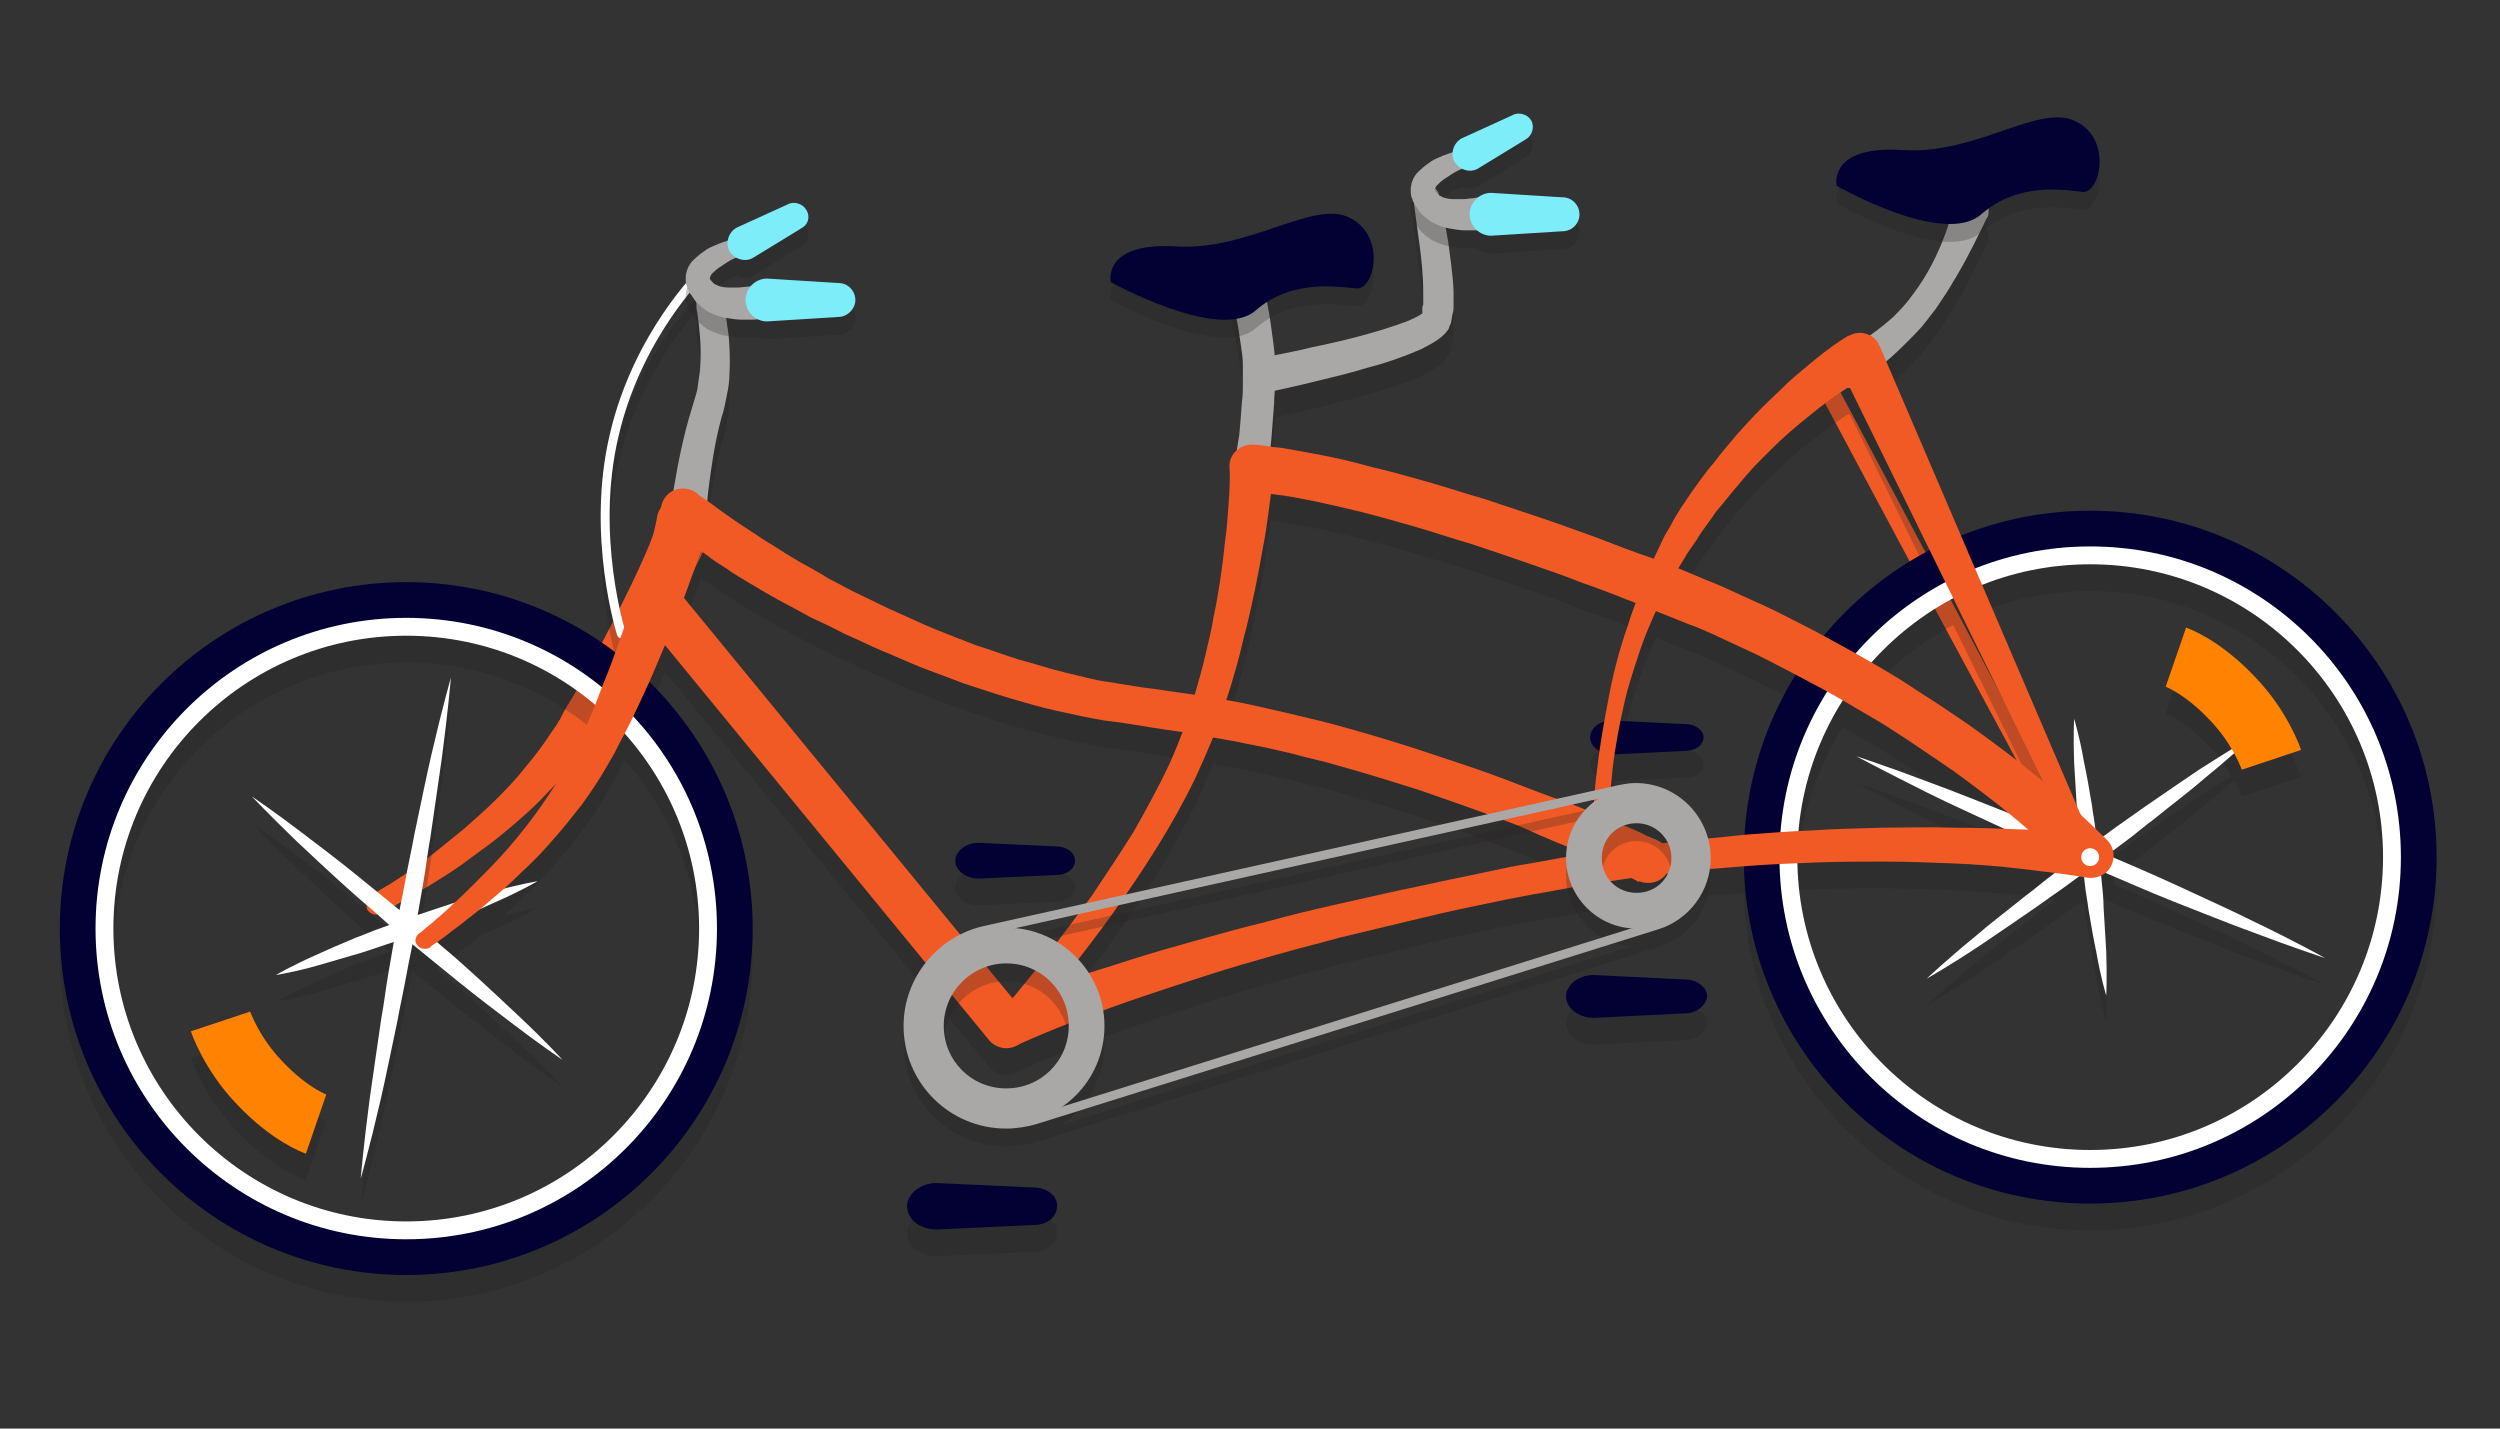 <?xml version="1.0" encoding="utf-8"?>
<!-- Generator: Adobe Illustrator 18.1.0, SVG Export Plug-In . SVG Version: 6.00 Build 0)  -->
<!DOCTYPE svg PUBLIC "-//W3C//DTD SVG 1.1//EN" "http://www.w3.org/Graphics/SVG/1.1/DTD/svg11.dtd">
<svg version="1.1" id="Layer_2" xmlns="http://www.w3.org/2000/svg" xmlns:xlink="http://www.w3.org/1999/xlink" x="0px" y="0px"
	 width="280px" height="160px" viewBox="0 0 280 160" enable-background="new 0 0 280 160" xml:space="preserve">
<rect x="0" y="0" width="280" height="160" fill="#333333" stroke="none"/>
<g>
	<path fill="#F15A24" d="M205.1,42c0,0,7.3,13.7,14.5,27.3c7.2,13.7,14.5,27.4,14.5,27.4c0.2,0.4,0.1,1-0.4,1.2
		c-0.4,0.2-1,0.1-1.2-0.4c0,0-7.3-13.6-14.7-27.3c-7.3-13.6-14.6-27.3-14.6-27.3c-0.3-0.5-0.1-1.2,0.4-1.5
		C204.1,41.3,204.8,41.5,205.1,42L205.1,42z"/>
</g>
<g>
	<path fill="#F15A24" d="M41.7,100.2c0,0,0.2-0.1,0.5-0.3c0.3-0.2,0.8-0.5,1.5-0.9c0.6-0.4,1.4-0.9,2.3-1.5c0.9-0.6,1.8-1.3,2.8-2.1
		c1-0.8,2.1-1.7,3.2-2.6c1.1-1,2.3-2,3.4-3.1c1.1-1.1,2.3-2.3,3.3-3.6c1.1-1.3,2.1-2.6,3-4l0.7-1c0.1-0.2,0.2-0.4,0.3-0.5l0.3-0.6
		c0.4-0.8,0.9-1.5,1.3-2.2c0.8-1.5,1.6-2.9,2.4-4.4c1.5-2.9,2.9-5.6,4-7.9c1.1-2.3,2-4.3,2.5-5.7c0.3-0.7,0.5-1.2,0.7-1.6
		c0.1-0.4,0.2-0.5,0.2-0.5l0,0c0.6-1.5,2.4-2.3,3.9-1.7c1.5,0.6,2.3,2.4,1.7,3.9c0,0.1-0.1,0.1-0.1,0.2c0,0-0.1,0.2-0.3,0.6
		c-0.2,0.4-0.5,0.9-0.8,1.6c-0.7,1.4-1.7,3.4-3,5.7c-1.3,2.3-2.9,5-4.6,7.9c-0.9,1.4-1.8,2.9-2.8,4.3c-0.5,0.7-1,1.4-1.5,2.2
		l-0.4,0.5c-0.1,0.2-0.3,0.4-0.4,0.6l-0.8,1.1c-1.1,1.5-2.3,2.8-3.6,4.1c-1.2,1.3-2.5,2.5-3.8,3.6c-1.3,1.1-2.5,2.1-3.8,3
		c-1.2,0.9-2.4,1.8-3.5,2.5c-1.1,0.7-2.2,1.4-3.1,1.9c-0.9,0.6-1.8,1-2.4,1.4c-0.7,0.4-1.2,0.7-1.6,0.9c-0.4,0.2-0.6,0.3-0.6,0.3
		c-0.5,0.3-1.2,0.1-1.5-0.5C41,101.1,41.2,100.5,41.7,100.2L41.7,100.2z"/>
</g>
<g>
	<g opacity="0.25">
		<path fill="#231F20" d="M188.8,87.1l-8.2,0.4c-1.4,0-2.5-0.9-2.5-1.9v0c0-1.1,1.1-1.9,2.5-1.9l8.2,0.4c1.1,0,2,0.7,2,1.5v0
			C190.8,86.4,189.9,87.1,188.8,87.1z"/>
		<path fill="#231F20" d="M118.3,101l-8.7,0.4c-1.4,0-2.6-0.9-2.6-2v0c0-1.1,1.2-2,2.6-2l8.7,0.4c1.2,0,2.1,0.7,2.1,1.6v0
			C120.4,100.3,119.5,101,118.3,101z"/>
		<path fill="none" stroke="#231F20" stroke-linecap="round" stroke-miterlimit="10" d="M78.6,33.5c0,0-7.2,7-9.8,18.2
			C66.1,63,69.6,74,69.6,74"/>
		<path fill="#231F20" d="M138.2,55.2c0,0,0.1-0.3,0.2-0.9c0.1-0.6,0.2-1.5,0.4-2.6c0.1-1.1,0.2-2.3,0.3-3.7
			c0.1-0.7,0.1-1.4,0.1-2.1c0-0.3,0-0.7,0-1c0-0.4,0-0.8,0-1.1c0-0.6-0.1-1.3-0.2-2c-0.1-0.7-0.2-1.4-0.3-2
			c-0.2-1.3-0.5-2.6-0.7-3.6c-0.2-1.1-0.5-1.9-0.7-2.5c-0.2-0.6-0.3-0.9-0.3-0.9l0-0.1c-0.3-1.1,0.3-2.2,1.3-2.5s2.2,0.3,2.5,1.3
			c0,0,0,0.1,0,0.1c0,0,0.1,0.4,0.2,1c0.1,0.6,0.3,1.6,0.6,2.7c0.2,1.1,0.5,2.4,0.7,3.8c0.1,0.7,0.2,1.4,0.3,2.2
			c0.1,0.8,0.2,1.5,0.2,2.4c0,0.4,0,0.8,0,1.1c0,0.4,0,0.8,0,1.2c0,0.7-0.1,1.5-0.1,2.2c-0.1,1.4-0.2,2.7-0.3,3.9
			c-0.1,1.1-0.2,2.1-0.3,2.7c-0.1,0.7-0.1,1.1-0.1,1.1c-0.2,1.1-1.2,1.9-2.3,1.7s-1.9-1.2-1.7-2.3C138.2,55.3,138.2,55.3,138.2,55.2
			L138.2,55.2z"/>
		<path fill="#231F20" d="M75,61.5c0,0,0.1-0.4,0.1-1.1c0.1-0.7,0.2-1.7,0.4-2.9c0.4-2.4,1-5.6,2-8.8c0.2-0.7,0.5-1.6,0.6-2.1
			c0.1-0.7,0.2-1.4,0.3-2.1c0.1-1.4,0.1-2.7,0-3.8c-0.1-1.1-0.2-2.1-0.3-2.7c-0.1-0.3-0.1-0.6-0.1-0.7c0-0.2,0-0.2,0-0.2l0-0.1
			c-0.2-0.8,0.3-1.6,1.1-1.7c0.8-0.2,1.5,0.3,1.7,1.1c0,0,0,0.1,0.1,0.3c0,0.2,0.1,0.5,0.2,0.8c0.2,0.7,0.3,1.7,0.5,3
			c0.1,1.2,0.2,2.7,0.1,4.3c0,0.8-0.1,1.6-0.3,2.5c-0.2,1-0.3,1.6-0.6,2.5c-0.8,2.9-1.2,6-1.5,8.4c-0.1,1.2-0.2,2.1-0.3,2.8
			C79,61.5,79,61.8,79,61.8l0,0c-0.1,1.1-1.1,1.9-2.2,1.8C75.7,63.6,74.9,62.7,75,61.5C75,61.5,75,61.5,75,61.5z"/>
		<path fill="#231F20" d="M222.6,27.3c0,0-0.2,0.3-0.5,1c-0.3,0.6-0.7,1.4-1.2,2.4c-0.5,1-1.1,2.1-1.8,3.3c-0.4,0.6-0.7,1.2-1.1,1.8
			c-0.4,0.6-0.8,1.2-1.2,1.8l-0.7,0.9c-0.2,0.3-0.5,0.6-0.7,0.9c-0.5,0.6-1,1.1-1.5,1.6c-1,1-1.9,1.9-2.8,2.6
			c-0.8,0.7-1.6,1.3-2.1,1.7c-0.3,0.2-0.5,0.4-0.6,0.5c-0.2,0.1-0.3,0.2-0.3,0.2l-0.2,0.1c-0.9,0.6-2.2,0.4-2.8-0.5
			c-0.6-0.9-0.4-2.2,0.5-2.8c0.2-0.1,0.4-0.2,0.5-0.3c0,0,0,0,0.2-0.1c0.1-0.1,0.3-0.1,0.6-0.3c0.5-0.3,1.2-0.7,2.1-1.2
			c0.8-0.6,1.8-1.3,2.7-2.1c0.5-0.4,0.9-0.9,1.4-1.4c0.2-0.2,0.4-0.5,0.6-0.7l0.6-0.8c1.6-2.1,2.8-4.6,3.5-6.5
			c0.4-1,0.6-1.8,0.7-2.3c0.1-0.3,0.1-0.5,0.2-0.7c0-0.1,0-0.2,0-0.2c0.2-1.1,1.3-1.8,2.4-1.6c1.1,0.2,1.8,1.3,1.6,2.4
			C222.7,27,222.7,27.2,222.6,27.3L222.6,27.3z"/>
		<path fill="#231F20" d="M28.2,92.2c0,0,2.4,1.6,5.8,4.2c1.7,1.3,3.7,2.8,5.8,4.5c1,0.8,2.1,1.7,3.2,2.6c1.1,0.9,2.2,1.8,3.3,2.7
			c1.1,0.9,2.2,1.9,3.2,2.8c1.1,0.9,2.1,1.8,3.1,2.7c2,1.8,3.8,3.5,5.4,5c3.1,2.9,5,5,5,5s-2.4-1.6-5.8-4.2
			c-1.7-1.3-3.7-2.8-5.8-4.5c-1-0.8-2.1-1.7-3.2-2.6c-1.1-0.9-2.2-1.8-3.3-2.7c-1.1-0.9-2.2-1.9-3.2-2.8c-1.1-0.9-2.1-1.8-3.1-2.7
			c-2-1.8-3.8-3.5-5.4-5C30.2,94.3,28.2,92.2,28.2,92.2z"/>
		<path fill="#231F20" d="M40.4,135c0,0,0.3-3.6,1-8.9c0.4-2.7,0.8-5.7,1.3-9c0.3-1.6,0.5-3.4,0.8-5.1c0.3-1.7,0.6-3.5,0.9-5.2
			c0.3-1.8,0.7-3.5,1-5.2c0.3-1.7,0.7-3.4,1-5.1c0.7-3.3,1.3-6.3,1.9-8.9c1.2-5.2,2.2-8.7,2.2-8.7s-0.3,3.6-1,8.9
			c-0.4,2.7-0.8,5.7-1.3,9c-0.3,1.6-0.5,3.4-0.8,5.1c-0.3,1.7-0.6,3.5-0.9,5.2c-0.3,1.8-0.7,3.5-1,5.2c-0.3,1.7-0.7,3.4-1,5.1
			c-0.7,3.3-1.3,6.3-1.9,8.9C41.4,131.5,40.4,135,40.4,135z"/>
		<path fill="#231F20" d="M60.2,101.7c0,0-1.7,1-4.4,2.2c-1.3,0.6-2.9,1.3-4.6,2c-0.9,0.3-1.7,0.7-2.6,1c-0.9,0.3-1.8,0.7-2.7,1
			c-0.9,0.3-1.8,0.6-2.7,0.9c-0.9,0.3-1.8,0.6-2.7,0.9c-1.7,0.5-3.4,1-4.8,1.4c-2.8,0.8-4.8,1.1-4.8,1.1s1.7-1,4.4-2.2
			c1.3-0.6,2.9-1.3,4.6-2c0.9-0.3,1.7-0.7,2.6-1c0.9-0.3,1.8-0.7,2.7-1c0.9-0.3,1.8-0.6,2.7-0.9c0.9-0.3,1.8-0.6,2.7-0.9
			c1.7-0.5,3.4-1,4.8-1.4C58.3,102,60.2,101.7,60.2,101.7z"/>
		<path fill="#231F20" d="M252.4,85.4c0,0-2.1,2-5.4,4.7c-1.6,1.4-3.6,2.9-5.7,4.6c-1.1,0.8-2.1,1.7-3.2,2.5
			c-1.1,0.8-2.3,1.7-3.4,2.6c-1.1,0.8-2.3,1.7-3.4,2.5c-1.1,0.8-2.3,1.6-3.4,2.4c-2.2,1.5-4.2,2.9-6,4.1c-3.6,2.4-6.1,3.8-6.1,3.8
			s2.1-2,5.4-4.7c1.6-1.4,3.6-2.9,5.7-4.6c1.1-0.8,2.1-1.7,3.2-2.5c1.1-0.8,2.3-1.7,3.4-2.6c1.1-0.8,2.3-1.7,3.4-2.5
			c1.1-0.8,2.3-1.6,3.4-2.4c2.2-1.5,4.2-2.9,6-4.1C249.9,86.9,252.4,85.4,252.4,85.4z"/>
		<path fill="#231F20" d="M207.9,87.7c0,0,3.4,1.1,8.4,3c2.5,0.9,5.4,2.1,8.5,3.3c1.5,0.6,3.2,1.3,4.8,2c1.6,0.7,3.3,1.4,4.9,2.1
			c1.6,0.7,3.3,1.4,4.9,2.1c1.6,0.7,3.2,1.4,4.7,2.1c3,1.4,5.9,2.7,8.3,3.9c4.8,2.3,8,4.1,8,4.1s-3.4-1.1-8.4-3
			c-2.5-0.9-5.4-2.1-8.5-3.3c-1.5-0.6-3.2-1.3-4.8-2c-1.6-0.7-3.3-1.4-4.9-2.1c-1.6-0.7-3.3-1.4-4.9-2.1c-1.6-0.7-3.2-1.4-4.7-2.1
			c-3-1.4-5.9-2.7-8.3-3.9C211.1,89.4,207.9,87.7,207.9,87.7z"/>
		<path fill="#231F20" d="M235.9,114.5c0,0-0.6-1.9-1.1-4.8c-0.3-1.4-0.6-3.1-0.9-4.9c-0.1-0.9-0.3-1.8-0.4-2.8
			c-0.1-1-0.2-1.9-0.4-2.9c-0.1-1-0.2-1.9-0.3-2.9c-0.1-1-0.2-1.9-0.2-2.8c-0.1-1.8-0.2-3.5-0.3-5c-0.1-2.9,0-4.9,0-4.9
			s0.6,1.9,1.1,4.8c0.3,1.4,0.6,3.1,0.9,4.9c0.1,0.9,0.3,1.8,0.4,2.8c0.1,1,0.2,1.9,0.4,2.9c0.1,1,0.2,1.9,0.3,2.9
			c0.1,1,0.2,1.9,0.2,2.8c0.1,1.8,0.2,3.5,0.3,5C236,112.5,235.9,114.5,235.9,114.5z"/>
		<circle fill="none" stroke="#231F20" stroke-width="4" stroke-miterlimit="10" cx="234.1" cy="99" r="34.8"/>
		<circle fill="none" stroke="#231F20" stroke-width="4" stroke-miterlimit="10" cx="45.5" cy="107" r="34.8"/>
		<circle fill="none" stroke="#231F20" stroke-width="4" stroke-miterlimit="10" cx="234.1" cy="99" r="36.8"/>
		<circle fill="none" stroke="#231F20" stroke-width="4" stroke-miterlimit="10" cx="45.5" cy="107" r="36.8"/>
		<path fill="#231F20" d="M47,107.5c0,0,0.2-0.1,0.5-0.4c0.3-0.3,0.8-0.6,1.3-1.1c0.6-0.5,1.3-1.1,2-1.8c0.8-0.7,1.6-1.5,2.5-2.4
			c0.9-0.9,1.9-1.9,2.9-3c1-1.1,2-2.3,3-3.6c1-1.3,1.9-2.6,2.8-4c0.9-1.4,1.7-2.9,2.5-4.4l0.5-1.1c0.1-0.2,0.2-0.4,0.3-0.6l0.3-0.6
			c0.3-0.8,0.7-1.6,1-2.4c0.6-1.6,1.2-3.1,1.8-4.6c1.1-3,2.1-5.9,2.9-8.4c0.8-2.5,1.4-4.5,1.8-6c0.2-0.7,0.3-1.3,0.4-1.7
			c0.1-0.4,0.1-0.6,0.1-0.6l0,0c0.4-1.6,2-2.6,3.6-2.2c1.6,0.4,2.6,2,2.2,3.6c0,0.1,0,0.1-0.1,0.2c0,0-0.1,0.2-0.2,0.6
			c-0.1,0.4-0.3,1-0.6,1.7c-0.5,1.5-1.3,3.6-2.2,6.1c-1,2.5-2.2,5.4-3.5,8.4c-0.7,1.5-1.4,3.1-2.2,4.7c-0.4,0.8-0.8,1.6-1.2,2.3
			l-0.3,0.6c-0.1,0.2-0.2,0.4-0.3,0.6l-0.7,1.2c-0.9,1.6-1.9,3.1-3,4.6c-1.1,1.4-2.2,2.8-3.3,4c-1.1,1.3-2.2,2.4-3.4,3.5
			c-1.1,1.1-2.2,2.1-3.2,2.9c-1,0.9-2,1.7-2.8,2.3c-0.8,0.7-1.6,1.2-2.2,1.7c-0.6,0.5-1.1,0.8-1.5,1.1c-0.4,0.2-0.5,0.4-0.5,0.4
			c-0.5,0.3-1.2,0.2-1.5-0.3C46.4,108.5,46.5,107.8,47,107.5L47,107.5z"/>
		<path fill="#231F20" d="M118.9,113c0.1,0,0.2-0.1,0.3-0.1c2.5-0.9,5-1.6,7.4-2.4c2.5-0.8,5-1.5,7.5-2.2c2.5-0.7,5-1.4,7.5-2
			c2.5-0.7,5-1.3,7.6-1.9l7.6-1.7c2.5-0.5,5.1-1.1,7.6-1.6l3.8-0.8c1.3-0.3,2.6-0.5,3.8-0.7l3.8-0.7l3.9-0.6c2.6-0.4,5.2-0.7,7.8-1
			c2.6-0.3,5.2-0.5,7.8-0.8c2.6-0.2,5.2-0.4,7.8-0.5c2.6-0.2,5.2-0.2,7.8-0.3c2.6,0,5.2-0.1,7.8,0c2.6,0,5.2,0.1,7.8,0.2
			c2.6,0.1,5.2,0.3,7.9,0.5l-2.2,4.2l0,0c-1.3-1.4-3-2.9-4.6-4.3c-1.6-1.4-3.3-2.8-5-4.1c-1.7-1.3-3.4-2.6-5.2-3.8
			c-1.8-1.2-3.5-2.4-5.4-3.6c-1.8-1.2-3.7-2.2-5.5-3.3c-1.9-1.1-3.8-2.1-5.7-3.1c-1.9-1-3.8-2-5.8-2.9c-2-0.9-3.9-1.9-5.9-2.6
			l-3-1.2c-0.5-0.2-1-0.4-1.5-0.6l-1.5-0.6c-2-0.8-4.1-1.6-6.1-2.3c-2-0.8-4.1-1.5-6.1-2.2c-2-0.7-4.1-1.4-6.2-2.1
			c-2.1-0.6-4.1-1.3-6.2-1.9c-2.1-0.6-4.2-1.2-6.2-1.7c-2.1-0.5-4.2-1-6.3-1.4c-1-0.2-2.1-0.4-3.1-0.5c-0.5-0.1-1-0.1-1.5-0.2
			c-0.5-0.1-1.1-0.1-1.4-0.1l2.6-2.4l0,0c-0.1,1.6-0.3,3-0.5,4.5c-0.2,1.5-0.4,2.9-0.7,4.4c-0.5,2.9-1.1,5.8-1.8,8.7
			c-0.4,1.4-0.7,2.9-1.1,4.3c-0.4,1.4-0.8,2.8-1.3,4.2l-0.7,2.1c-0.3,0.8-0.5,1.4-0.8,2.1c-0.6,1.4-1.2,2.8-1.8,4.1
			c-2.6,5.4-5.8,10.3-9.2,15.1c-1.7,2.4-3.5,4.7-5.3,7C119.3,112.5,119.1,112.8,118.9,113z M110.9,116.2c1.8-0.3,2.6-1.5,3.5-2.6
			c0.9-1.1,1.8-2.2,2.7-3.4c1.8-2.3,3.5-4.6,5.2-6.9c1.6-2.4,3.2-4.8,4.7-7.2c1.4-2.5,2.8-5,4-7.6c0.6-1.3,1.1-2.6,1.6-3.9
			c0.2-0.6,0.5-1.4,0.7-2l0.6-2.1c0.4-1.4,0.8-2.8,1.1-4.1c0.3-1.4,0.7-2.8,0.9-4.2c0.6-2.8,1-5.6,1.3-8.5c0.2-1.4,0.3-2.8,0.4-4.2
			c0.1-1.4,0.2-2.9,0.1-4.2l0,0l0-0.1c0-1.4,1.2-2.4,2.5-2.4c0,0,0,0,0.1,0c0.7,0,1.2,0.1,1.8,0.2c0.6,0.1,1.1,0.1,1.7,0.2
			c1.1,0.2,2.2,0.4,3.3,0.6c2.2,0.4,4.4,0.9,6.5,1.5c2.2,0.5,4.3,1.1,6.4,1.7c2.1,0.6,4.2,1.3,6.3,1.9c2.1,0.7,4.2,1.4,6.3,2.1
			c2.1,0.7,4.2,1.5,6.2,2.2c2.1,0.8,4.1,1.6,6.2,2.3l1.5,0.6c0.5,0.2,1,0.4,1.6,0.6l3.1,1.3c2.1,0.8,4,1.8,6.1,2.7c2,0.9,4,2,6,3
			c2,1.1,3.9,2.1,5.8,3.2c1.9,1.1,3.8,2.2,5.7,3.5c1.9,1.2,3.7,2.4,5.6,3.7c1.8,1.3,3.6,2.6,5.4,4c1.8,1.4,3.5,2.8,5.2,4.3
			c1.7,1.5,3.3,3,5,4.7l0,0l0.1,0.1c0.9,1,0.8,2.6-0.2,3.5c-0.6,0.5-1.4,0.7-2.1,0.6c-2.4-0.4-5-0.7-7.5-1c-2.5-0.3-5.1-0.5-7.6-0.6
			c-2.6-0.1-5.1-0.2-7.7-0.2c-2.6,0-5.1,0-7.7,0.1c-2.6,0.1-5.1,0.2-7.7,0.4c-2.6,0.2-5.1,0.4-7.7,0.7c-2.5,0.3-5.1,0.6-7.6,1
			l-3.8,0.6l-3.8,0.7c-1.3,0.2-2.6,0.5-3.8,0.7l-3.8,0.8c-2.5,0.5-5,1.1-7.5,1.7c-2.5,0.6-5,1.2-7.5,1.8c-2.5,0.7-5,1.3-7.4,2
			c-2.5,0.7-4.9,1.4-7.4,2.2l-3.7,1.2l-3.6,1.2c-2.4,0.8-4.8,1.7-7.2,2.6c-2.4,0.9-4.8,1.9-7,2.9L110.9,116.2z"/>
		
			<line fill="none" stroke="#231F20" stroke-width="5" stroke-linecap="round" stroke-linejoin="round" stroke-miterlimit="10" x1="73.4" y1="70" x2="112.7" y2="117.9"/>
		<path fill="#231F20" d="M183.4,101.7c0,0-0.4-0.2-1.1-0.6c-0.7-0.4-1.8-0.9-3.2-1.6c-1.4-0.7-3.1-1.5-5.1-2.3
			c-1-0.4-2.1-0.9-3.2-1.4c-1.1-0.5-2.3-0.9-3.6-1.4c-2.5-0.9-5.3-1.9-8.2-2.9c-2.9-0.9-6-1.9-9.3-2.8c-1.6-0.5-3.3-0.8-5-1.3
			c-1.7-0.4-3.4-0.8-5.1-1.1c-1.7-0.4-3.5-0.6-5.2-1c-1.7-0.3-3.5-0.5-5.3-0.8c-1.8-0.3-3.6-0.6-5.4-0.8c-1.8-0.3-3.6-0.7-5.4-1.1
			c-1.8-0.4-3.5-0.9-5.2-1.4c-1.7-0.5-3.4-1.1-5-1.6c-1.6-0.6-3.2-1.2-4.8-1.8c-1.5-0.6-3-1.3-4.5-1.9c-1.4-0.6-2.8-1.3-4.2-1.9
			c-1.3-0.7-2.6-1.3-3.9-1.9c-1.2-0.7-2.4-1.3-3.5-1.9c-1.1-0.6-2.1-1.2-3.1-1.8c-1-0.6-1.9-1.1-2.7-1.7c-0.8-0.5-1.6-1-2.2-1.5
			c-1.3-0.9-2.4-1.6-3.1-2.2c-0.7-0.5-1.1-0.8-1.1-0.8c-1.1-0.8-1.3-2.4-0.5-3.5s2.4-1.3,3.5-0.5c0,0,0,0,0,0l0.1,0.1
			c0,0,0.3,0.3,1,0.7c0.7,0.5,1.6,1.2,2.9,2.1c0.6,0.4,1.3,0.9,2.1,1.4c0.8,0.5,1.6,1.1,2.5,1.6c0.9,0.6,1.9,1.2,2.9,1.8
			c1.1,0.6,2.2,1.2,3.3,1.9c1.2,0.6,2.4,1.3,3.7,1.9c1.3,0.6,2.6,1.3,4,1.9c1.4,0.6,2.8,1.3,4.3,1.9c1.5,0.6,3,1.2,4.6,1.8
			c1.6,0.5,3.2,1.1,4.8,1.6c1.6,0.4,3.3,1,5,1.4c0.8,0.2,1.7,0.4,2.5,0.6c0.8,0.2,1.7,0.4,2.6,0.5c1.8,0.3,3.5,0.6,5.3,0.8
			c1.8,0.3,3.6,0.5,5.4,0.8c1.8,0.3,3.6,0.6,5.4,1c1.8,0.4,3.5,0.8,5.2,1.2c1.7,0.4,3.4,0.8,5.1,1.3c3.3,0.9,6.5,1.9,9.5,2.9
			c3,1,5.8,1.9,8.4,2.9c2.6,1,4.9,1.9,7,2.6c2.1,0.8,3.9,1.6,5.4,2.2c1.5,0.6,2.7,1.1,3.4,1.5c0.8,0.3,1.2,0.5,1.2,0.5
			c1.3,0.6,1.8,2,1.3,3.3c-0.6,1.3-2,1.8-3.3,1.3C183.5,101.8,183.5,101.8,183.4,101.7L183.4,101.7z"/>
		<path fill="#231F20" d="M178.3,97.2c0-1.4,0.1-2.8,0.2-4.1c0.1-1.4,0.2-2.7,0.4-4.1c0.3-2.7,0.8-5.4,1.3-8
			c0.5-2.7,1.2-5.3,2.1-7.9c0.4-1.3,0.9-2.6,1.4-3.9c0.5-1.3,1-2.6,1.6-3.8c0.3-0.6,0.6-1.3,0.9-1.9c0.3-0.7,0.7-1.2,1-1.8
			c0.6-1.2,1.4-2.3,2.2-3.5c0.8-1.1,1.6-2.3,2.5-3.3c0.8-1.1,1.7-2.1,2.6-3.2c0.9-1,1.9-2.1,2.8-3c1-1,2-1.9,3-2.9
			c1-0.9,2.1-1.8,3.2-2.7c1.1-0.9,2.2-1.7,3.5-2.5l0,0l0.1,0c1.2-0.7,2.7-0.2,3.3,0.9c0,0.1,0.1,0.2,0.1,0.2l24.4,56.9
			c0.2,0.5,0,1-0.5,1.2c-0.4,0.2-1,0-1.2-0.4l-27.3-55.6l3.5,1.1l0,0c-1,0.5-2.1,1.3-3.2,2c-1.1,0.7-2.1,1.5-3.1,2.3
			c-1,0.8-2,1.6-3,2.5c-1,0.9-1.9,1.8-2.8,2.7c-0.9,0.9-1.8,1.9-2.6,2.9c-0.9,1-1.6,2-2.5,3c-0.7,1.1-1.5,2-2.2,3.2l-1.1,1.6
			c-0.3,0.6-0.7,1.1-1,1.7c-0.7,1.1-1.3,2.3-1.9,3.5c-0.6,1.2-1.1,2.4-1.6,3.6c-0.5,1.2-0.9,2.5-1.3,3.7c-0.4,1.3-0.8,2.5-1.1,3.8
			c-0.6,2.6-1.1,5.2-1.4,7.8c-0.1,1.3-0.3,2.6-0.3,4c0,1.3-0.1,2.7,0.1,3.9l0,0c0,0.6-0.4,1.1-1,1.2c-0.6,0-1.1-0.4-1.2-1
			C178.3,97.2,178.3,97.2,178.3,97.2z"/>
		<path fill="#231F20" d="M141.8,43c0,0,0.5-0.1,1.4-0.3c0.9-0.2,2.2-0.4,3.7-0.8c1.5-0.3,3.3-0.7,5.2-1.2c1.9-0.5,3.9-1.1,5.7-1.8
			c0.4-0.2,0.9-0.4,1.2-0.6c0.2-0.1,0.3-0.2,0.3-0.2c0,0,0,0,0,0c0,0,0,0.1-0.1,0.2l0.1-0.2l0-0.1l0-0.3c0-0.2,0-0.4,0.1-0.6
			c0-0.4,0-0.9,0-1.4c0-1.9-0.2-3.7-0.4-5.2c-0.2-1.5-0.4-2.8-0.5-3.7c-0.1-0.9-0.2-1.4-0.2-1.4l0,0c-0.1-0.8,0.4-1.5,1.2-1.7
			c0.8-0.1,1.5,0.4,1.7,1.2c0,0,0.1,0.5,0.3,1.4c0.2,0.9,0.4,2.2,0.7,3.8c0.2,1.6,0.5,3.4,0.6,5.5c0,0.5,0,1.1,0,1.6
			c0,0.3,0,0.6-0.1,0.9l-0.1,0.5c0,0.2-0.1,0.5-0.1,0.6l-0.1,0.2c-0.1,0.2-0.1,0.4-0.2,0.5c-0.2,0.3-0.4,0.5-0.5,0.6
			c-0.3,0.3-0.6,0.5-0.9,0.7c-0.6,0.4-1.1,0.6-1.6,0.9c-2.1,0.9-4.1,1.6-6.1,2.1c-1.9,0.6-3.7,1-5.3,1.4c-1.6,0.4-2.9,0.7-3.8,0.9
			c-0.9,0.2-1.4,0.3-1.4,0.3c-1.1,0.2-2.1-0.4-2.4-1.5C139.9,44.3,140.6,43.3,141.8,43C141.7,43,141.7,43,141.8,43L141.8,43z"/>
		<path fill="none" stroke="#231F20" stroke-width="7" stroke-miterlimit="10" d="M243.7,76.6c0,0,2.9,1,6.3,4.6
			c3.2,3.3,4.4,6.9,4.4,6.9"/>
		<path fill="none" stroke="#231F20" stroke-width="7" stroke-miterlimit="10" d="M35.4,128.9c0,0-2.9-1-6.3-4.6
			c-3.2-3.3-4.4-6.9-4.4-6.9"/>
		<path fill="#231F20" d="M188.7,116.5l-10.2,0.5c-1.7,0-3.1-1.1-3.1-2.4v0c0-1.3,1.4-2.4,3.1-2.4l10.2,0.5c1.4,0,2.5,0.9,2.5,1.9v0
			C191.1,115.6,190,116.5,188.7,116.5z"/>
		<path fill="#231F20" d="M115.8,140.2l-10.9,0.5c-1.8,0-3.3-1.1-3.3-2.6v0c0-1.4,1.5-2.6,3.3-2.6l10.9,0.5c1.4,0,2.6,0.9,2.6,2v0
			C118.4,139.3,117.3,140.2,115.8,140.2z"/>
	</g>
	<g>
		<g>
			<path fill="#030033" d="M188.8,84.1l-8.2,0.4c-1.4,0-2.5-0.9-2.5-1.9v0c0-1.1,1.1-1.9,2.5-1.9l8.2,0.4c1.1,0,2,0.7,2,1.5v0
				C190.8,83.4,189.9,84.1,188.8,84.1z"/>
			<path fill="#030033" d="M118.3,98l-8.7,0.4c-1.4,0-2.6-0.9-2.6-2v0c0-1.1,1.2-2,2.6-2l8.7,0.4c1.2,0,2.1,0.7,2.1,1.6v0
				C120.4,97.3,119.5,98,118.3,98z"/>
			<path fill="none" stroke="#FFFFFF" stroke-linecap="round" stroke-miterlimit="10" d="M78.6,30.5c0,0-7.2,7-9.8,18.2
				C66.1,60,69.6,71,69.6,71"/>
			<g>
				<path fill="#AAA7A7" d="M138.2,52.2c0,0,0.1-0.3,0.2-0.9c0.1-0.6,0.2-1.5,0.4-2.6c0.1-1.1,0.2-2.3,0.3-3.7
					c0.1-0.7,0.1-1.4,0.1-2.1c0-0.3,0-0.7,0-1c0-0.4,0-0.8,0-1.1c0-0.6-0.1-1.3-0.2-2c-0.1-0.7-0.2-1.4-0.3-2
					c-0.2-1.3-0.5-2.6-0.7-3.6c-0.2-1.1-0.5-1.9-0.7-2.5c-0.2-0.6-0.3-0.9-0.3-0.9l0-0.1c-0.3-1.1,0.3-2.2,1.3-2.5s2.2,0.3,2.5,1.3
					c0,0,0,0.1,0,0.1c0,0,0.1,0.4,0.2,1c0.1,0.6,0.3,1.6,0.6,2.7c0.2,1.1,0.5,2.4,0.7,3.8c0.1,0.7,0.2,1.4,0.3,2.2
					c0.1,0.8,0.2,1.5,0.2,2.4c0,0.4,0,0.8,0,1.1c0,0.4,0,0.8,0,1.2c0,0.7-0.1,1.5-0.1,2.2c-0.1,1.4-0.2,2.7-0.3,3.9
					c-0.1,1.1-0.2,2.1-0.3,2.7c-0.1,0.7-0.1,1.1-0.1,1.1c-0.2,1.1-1.2,1.9-2.3,1.7s-1.9-1.2-1.7-2.3
					C138.2,52.3,138.2,52.3,138.2,52.2L138.2,52.2z"/>
			</g>
			<g>
				<path fill="#AAA7A7" d="M75,58.5c0,0,0.1-0.4,0.1-1.1c0.1-0.7,0.2-1.7,0.4-2.9c0.4-2.4,1-5.6,2-8.8c0.2-0.7,0.5-1.6,0.6-2.1
					c0.1-0.7,0.2-1.4,0.3-2.1c0.1-1.4,0.1-2.7,0-3.8c-0.1-1.1-0.2-2.1-0.3-2.7c-0.1-0.3-0.1-0.6-0.1-0.7c0-0.2,0-0.2,0-0.2l0-0.1
					c-0.2-0.8,0.3-1.6,1.1-1.7c0.8-0.2,1.5,0.3,1.7,1.1c0,0,0,0.1,0.1,0.3c0,0.2,0.1,0.5,0.2,0.8c0.2,0.7,0.3,1.7,0.5,3
					c0.1,1.2,0.2,2.7,0.1,4.3c0,0.8-0.1,1.6-0.3,2.5c-0.2,1-0.3,1.6-0.6,2.5c-0.8,2.9-1.2,6-1.5,8.4c-0.1,1.2-0.2,2.1-0.3,2.8
					C79,58.5,79,58.8,79,58.8l0,0c-0.1,1.1-1.1,1.9-2.2,1.8C75.7,60.6,74.9,59.7,75,58.5C75,58.5,75,58.5,75,58.5z"/>
			</g>
			<g>
				<path fill="#AAA7A7" d="M222.6,24.3c0,0-0.2,0.3-0.5,1c-0.3,0.6-0.7,1.4-1.2,2.4c-0.5,1-1.1,2.1-1.8,3.3
					c-0.4,0.6-0.7,1.2-1.1,1.8c-0.4,0.6-0.8,1.2-1.2,1.8l-0.7,0.9c-0.2,0.3-0.5,0.6-0.7,0.9c-0.5,0.6-1,1.1-1.5,1.6
					c-1,1-1.9,1.9-2.8,2.6c-0.8,0.7-1.6,1.3-2.1,1.7c-0.3,0.2-0.5,0.4-0.6,0.5c-0.2,0.1-0.3,0.2-0.3,0.2l-0.2,0.1
					c-0.9,0.6-2.2,0.4-2.8-0.5c-0.6-0.9-0.4-2.2,0.5-2.8c0.2-0.1,0.4-0.2,0.5-0.3c0,0,0,0,0.2-0.1c0.1-0.1,0.3-0.1,0.6-0.3
					c0.5-0.3,1.2-0.7,2.1-1.2c0.8-0.6,1.8-1.3,2.7-2.1c0.5-0.4,0.9-0.9,1.4-1.4c0.2-0.2,0.4-0.5,0.6-0.7l0.6-0.8
					c1.6-2.1,2.8-4.6,3.5-6.5c0.4-1,0.6-1.8,0.7-2.3c0.1-0.3,0.1-0.5,0.2-0.7c0-0.1,0-0.2,0-0.2c0.2-1.1,1.3-1.8,2.4-1.6
					c1.1,0.2,1.8,1.3,1.6,2.4C222.7,24,222.7,24.2,222.6,24.3L222.6,24.3z"/>
			</g>
			<g>
				<path fill="#FFFFFF" d="M28.2,89.2c0,0,2.4,1.6,5.8,4.2c1.7,1.3,3.7,2.8,5.8,4.5c1,0.8,2.1,1.7,3.2,2.6c1.1,0.9,2.2,1.8,3.3,2.7
					c1.1,0.9,2.2,1.9,3.2,2.8c1.1,0.9,2.1,1.8,3.1,2.7c2,1.8,3.8,3.5,5.4,5c3.1,2.9,5,5,5,5s-2.4-1.6-5.8-4.2
					c-1.7-1.3-3.7-2.8-5.8-4.5c-1-0.8-2.1-1.7-3.2-2.6c-1.1-0.9-2.2-1.8-3.3-2.7c-1.1-0.9-2.2-1.9-3.2-2.8c-1.1-0.9-2.1-1.8-3.1-2.7
					c-2-1.8-3.8-3.5-5.4-5C30.2,91.3,28.2,89.2,28.2,89.2z"/>
			</g>
			<g>
				<path fill="#FFFFFF" d="M40.4,132c0,0,0.3-3.6,1-8.9c0.4-2.7,0.8-5.7,1.3-9c0.3-1.6,0.5-3.4,0.8-5.1c0.3-1.7,0.6-3.5,0.9-5.2
					c0.3-1.8,0.7-3.5,1-5.2c0.3-1.7,0.7-3.4,1-5.1c0.7-3.3,1.3-6.3,1.9-8.9c1.2-5.2,2.2-8.7,2.2-8.7s-0.3,3.6-1,8.9
					c-0.4,2.7-0.8,5.7-1.3,9c-0.3,1.6-0.5,3.4-0.8,5.1c-0.3,1.7-0.6,3.5-0.9,5.2c-0.3,1.8-0.7,3.5-1,5.2c-0.3,1.7-0.7,3.4-1,5.1
					c-0.7,3.3-1.3,6.3-1.9,8.9C41.4,128.5,40.4,132,40.4,132z"/>
			</g>
			<g>
				<path fill="#FFFFFF" d="M60.2,98.7c0,0-1.7,1-4.4,2.2c-1.3,0.6-2.9,1.3-4.6,2c-0.9,0.3-1.7,0.7-2.6,1c-0.9,0.3-1.8,0.7-2.7,1
					c-0.9,0.3-1.8,0.6-2.7,0.9c-0.9,0.3-1.8,0.6-2.7,0.9c-1.7,0.5-3.4,1-4.8,1.4c-2.8,0.8-4.8,1.1-4.8,1.1s1.7-1,4.4-2.2
					c1.3-0.6,2.9-1.3,4.6-2c0.9-0.3,1.7-0.7,2.6-1c0.9-0.3,1.8-0.7,2.7-1c0.9-0.3,1.8-0.6,2.7-0.9c0.9-0.3,1.8-0.6,2.7-0.9
					c1.7-0.5,3.4-1,4.8-1.4C58.3,99,60.2,98.7,60.2,98.7z"/>
			</g>
			<g>
				<path fill="#FFFFFF" d="M252.4,82.4c0,0-2.1,2-5.4,4.7c-1.6,1.4-3.6,2.9-5.7,4.6c-1.1,0.8-2.1,1.7-3.2,2.5
					c-1.1,0.8-2.3,1.7-3.4,2.6c-1.1,0.8-2.3,1.7-3.4,2.5c-1.1,0.8-2.3,1.6-3.4,2.4c-2.2,1.5-4.2,2.9-6,4.1c-3.6,2.4-6.1,3.8-6.1,3.8
					s2.1-2,5.4-4.7c1.6-1.4,3.6-2.9,5.7-4.6c1.1-0.8,2.1-1.7,3.2-2.5c1.1-0.8,2.3-1.7,3.4-2.6c1.1-0.8,2.3-1.7,3.4-2.5
					c1.1-0.8,2.3-1.6,3.4-2.4c2.2-1.5,4.2-2.9,6-4.1C249.9,83.9,252.4,82.4,252.4,82.4z"/>
			</g>
			<g>
				<path fill="#FFFFFF" d="M207.9,84.7c0,0,3.4,1.1,8.4,3c2.5,0.9,5.4,2.1,8.5,3.3c1.5,0.6,3.2,1.3,4.8,2c1.6,0.7,3.3,1.4,4.9,2.1
					c1.6,0.7,3.3,1.4,4.9,2.1c1.6,0.7,3.2,1.4,4.7,2.1c3,1.4,5.9,2.7,8.3,3.9c4.8,2.3,8,4.1,8,4.1s-3.4-1.1-8.4-3
					c-2.5-0.9-5.4-2.1-8.5-3.3c-1.5-0.6-3.2-1.3-4.8-2c-1.6-0.7-3.3-1.4-4.9-2.1c-1.6-0.7-3.3-1.4-4.9-2.1c-1.6-0.7-3.2-1.4-4.7-2.1
					c-3-1.4-5.9-2.7-8.3-3.9C211.1,86.4,207.9,84.7,207.9,84.7z"/>
			</g>
			<g>
				<path fill="#FFFFFF" d="M235.9,111.5c0,0-0.6-1.9-1.1-4.8c-0.3-1.4-0.6-3.1-0.9-4.9c-0.1-0.9-0.3-1.8-0.4-2.8
					c-0.1-1-0.2-1.9-0.4-2.9c-0.1-1-0.2-1.9-0.3-2.9c-0.1-1-0.2-1.9-0.2-2.8c-0.1-1.8-0.2-3.5-0.3-5c-0.1-2.9,0-4.9,0-4.9
					s0.6,1.9,1.1,4.8c0.3,1.4,0.6,3.1,0.9,4.9c0.1,0.9,0.3,1.8,0.4,2.8c0.1,1,0.2,1.9,0.4,2.9c0.1,1,0.2,1.9,0.3,2.9
					c0.1,1,0.2,1.9,0.2,2.8c0.1,1.8,0.2,3.5,0.3,5C236,109.5,235.9,111.5,235.9,111.5z"/>
			</g>
			<circle fill="none" stroke="#FFFFFF" stroke-width="4" stroke-miterlimit="10" cx="234.1" cy="96" r="34.8"/>
			<circle fill="none" stroke="#FFFFFF" stroke-width="4" stroke-miterlimit="10" cx="45.5" cy="104" r="34.8"/>
			<circle fill="none" stroke="#030033" stroke-width="4" stroke-miterlimit="10" cx="234.1" cy="96" r="36.8"/>
			<circle fill="none" stroke="#030033" stroke-width="4" stroke-miterlimit="10" cx="45.5" cy="104" r="36.8"/>
			<g>
				<path fill="#F15A24" d="M47,104.5c0,0,0.2-0.1,0.5-0.4c0.3-0.3,0.8-0.6,1.3-1.1c0.6-0.5,1.3-1.1,2-1.8c0.8-0.7,1.6-1.5,2.5-2.4
					c0.9-0.9,1.9-1.9,2.9-3c1-1.1,2-2.3,3-3.6c1-1.3,1.9-2.6,2.8-4c0.9-1.4,1.7-2.9,2.5-4.4l0.5-1.1c0.1-0.2,0.2-0.4,0.3-0.6
					l0.3-0.6c0.3-0.8,0.7-1.6,1-2.4c0.6-1.6,1.2-3.1,1.8-4.6c1.1-3,2.1-5.9,2.9-8.4c0.8-2.5,1.4-4.5,1.8-6c0.2-0.7,0.3-1.3,0.4-1.7
					c0.1-0.4,0.1-0.6,0.1-0.6l0,0c0.4-1.6,2-2.6,3.6-2.2c1.6,0.4,2.6,2,2.2,3.6c0,0.1,0,0.1-0.1,0.2c0,0-0.1,0.2-0.2,0.6
					c-0.1,0.4-0.3,1-0.6,1.7c-0.5,1.5-1.3,3.6-2.2,6.1c-1,2.5-2.2,5.4-3.5,8.4c-0.7,1.5-1.4,3.1-2.2,4.7c-0.4,0.8-0.8,1.6-1.2,2.3
					l-0.3,0.6c-0.1,0.2-0.2,0.4-0.3,0.6l-0.7,1.2c-0.9,1.6-1.9,3.1-3,4.6c-1.1,1.4-2.2,2.8-3.3,4c-1.1,1.3-2.2,2.4-3.4,3.5
					c-1.1,1.1-2.2,2.1-3.2,2.9c-1,0.9-2,1.7-2.8,2.3c-0.8,0.7-1.6,1.2-2.2,1.7c-0.6,0.5-1.1,0.8-1.5,1.1c-0.4,0.2-0.5,0.4-0.5,0.4
					c-0.5,0.3-1.2,0.2-1.5-0.3C46.4,105.5,46.5,104.8,47,104.5L47,104.5z"/>
			</g>
			<g>
				<path fill="#F15A24" d="M118.9,110c0.1,0,0.2-0.1,0.3-0.1c2.5-0.9,5-1.6,7.4-2.4c2.5-0.8,5-1.5,7.5-2.2c2.5-0.7,5-1.4,7.5-2
					c2.5-0.7,5-1.3,7.6-1.9l7.6-1.7c2.5-0.5,5.1-1.1,7.6-1.6l3.8-0.8c1.3-0.3,2.6-0.5,3.8-0.7l3.8-0.7l3.9-0.6
					c2.6-0.4,5.2-0.7,7.8-1c2.6-0.3,5.2-0.5,7.8-0.8c2.6-0.2,5.2-0.4,7.8-0.5c2.6-0.2,5.2-0.2,7.8-0.3c2.6,0,5.2-0.1,7.8,0
					c2.6,0,5.2,0.1,7.8,0.2c2.6,0.1,5.2,0.3,7.9,0.5l-2.2,4.2l0,0c-1.3-1.4-3-2.9-4.6-4.3c-1.6-1.4-3.3-2.8-5-4.1
					c-1.7-1.3-3.4-2.6-5.2-3.8c-1.8-1.2-3.5-2.4-5.4-3.6c-1.8-1.2-3.7-2.2-5.5-3.3c-1.9-1.1-3.8-2.1-5.7-3.1c-1.9-1-3.8-2-5.8-2.9
					c-2-0.9-3.9-1.9-5.9-2.6l-3-1.2c-0.5-0.2-1-0.4-1.5-0.6l-1.5-0.6c-2-0.8-4.1-1.6-6.1-2.3c-2-0.8-4.1-1.5-6.1-2.2
					c-2-0.7-4.1-1.4-6.2-2.1c-2.1-0.6-4.1-1.3-6.2-1.9c-2.1-0.6-4.2-1.2-6.2-1.7c-2.1-0.5-4.2-1-6.3-1.4c-1-0.2-2.1-0.4-3.1-0.5
					c-0.5-0.1-1-0.1-1.5-0.2c-0.5-0.1-1.1-0.1-1.4-0.1l2.6-2.4l0,0c-0.1,1.6-0.3,3-0.5,4.5c-0.2,1.5-0.4,2.9-0.7,4.4
					c-0.5,2.9-1.1,5.8-1.8,8.7c-0.4,1.4-0.7,2.9-1.1,4.3c-0.4,1.4-0.8,2.8-1.3,4.2l-0.7,2.1c-0.3,0.8-0.5,1.4-0.8,2.1
					c-0.6,1.4-1.2,2.8-1.8,4.1c-2.6,5.4-5.8,10.3-9.2,15.1c-1.7,2.4-3.5,4.7-5.3,7C119.3,109.5,119.1,109.8,118.9,110z M110.9,113.2
					c1.8-0.3,2.6-1.5,3.5-2.6c0.9-1.1,1.8-2.2,2.7-3.4c1.8-2.3,3.5-4.6,5.2-6.9c1.6-2.4,3.2-4.8,4.7-7.2c1.4-2.5,2.8-5,4-7.6
					c0.6-1.3,1.1-2.6,1.6-3.9c0.2-0.6,0.5-1.4,0.7-2l0.6-2.1c0.4-1.4,0.8-2.8,1.1-4.1c0.3-1.4,0.7-2.8,0.9-4.2
					c0.6-2.8,1-5.6,1.3-8.5c0.2-1.4,0.3-2.8,0.4-4.2c0.1-1.4,0.2-2.9,0.1-4.2l0,0l0-0.1c0-1.4,1.2-2.4,2.5-2.4c0,0,0,0,0.1,0
					c0.7,0,1.2,0.1,1.8,0.2c0.6,0.1,1.1,0.1,1.7,0.2c1.1,0.2,2.2,0.4,3.3,0.6c2.2,0.4,4.4,0.9,6.5,1.5c2.2,0.5,4.3,1.1,6.4,1.7
					c2.1,0.6,4.2,1.3,6.3,1.9c2.1,0.7,4.2,1.4,6.3,2.1c2.1,0.7,4.2,1.5,6.2,2.2c2.1,0.8,4.1,1.6,6.2,2.3l1.5,0.6
					c0.5,0.2,1,0.4,1.6,0.6l3.1,1.3c2.1,0.8,4,1.8,6.1,2.7c2,0.9,4,2,6,3c2,1.1,3.9,2.1,5.8,3.2c1.9,1.1,3.8,2.2,5.7,3.5
					c1.9,1.2,3.7,2.4,5.6,3.7c1.8,1.3,3.6,2.6,5.4,4c1.8,1.4,3.5,2.8,5.2,4.3c1.7,1.5,3.3,3,5,4.7l0,0l0.1,0.1
					c0.9,1,0.8,2.6-0.2,3.5c-0.6,0.5-1.4,0.7-2.1,0.6c-2.4-0.4-5-0.7-7.5-1c-2.5-0.3-5.1-0.5-7.6-0.6c-2.6-0.1-5.1-0.2-7.7-0.2
					c-2.6,0-5.1,0-7.7,0.1c-2.6,0.1-5.1,0.2-7.7,0.4c-2.6,0.2-5.1,0.4-7.7,0.7c-2.5,0.3-5.1,0.6-7.6,1l-3.8,0.6l-3.8,0.7
					c-1.3,0.2-2.6,0.5-3.8,0.7l-3.8,0.8c-2.5,0.5-5,1.1-7.5,1.7c-2.5,0.6-5,1.2-7.5,1.8c-2.5,0.7-5,1.3-7.4,2
					c-2.5,0.7-4.9,1.4-7.4,2.2l-3.7,1.2l-3.6,1.2c-2.4,0.8-4.8,1.7-7.2,2.6c-2.4,0.9-4.8,1.9-7,2.9L110.9,113.2z"/>
			</g>
			
				<line fill="none" stroke="#F15A24" stroke-width="5" stroke-linecap="round" stroke-linejoin="round" stroke-miterlimit="10" x1="73.4" y1="67" x2="112.7" y2="114.9"/>
			<g>
				<path fill="#F15A24" d="M183.4,98.7c0,0-0.4-0.2-1.1-0.6c-0.7-0.4-1.8-0.9-3.2-1.6c-1.4-0.7-3.1-1.5-5.1-2.3
					c-1-0.4-2.1-0.9-3.2-1.4c-1.1-0.5-2.3-0.9-3.6-1.4c-2.5-0.9-5.3-1.9-8.2-2.9c-2.9-0.9-6-1.9-9.3-2.8c-1.6-0.5-3.3-0.8-5-1.3
					c-1.7-0.4-3.4-0.8-5.1-1.1c-1.7-0.4-3.5-0.6-5.2-1c-1.7-0.3-3.5-0.5-5.3-0.8c-1.8-0.3-3.6-0.6-5.4-0.8c-1.8-0.3-3.6-0.7-5.4-1.1
					c-1.8-0.4-3.5-0.9-5.2-1.4c-1.7-0.5-3.4-1.1-5-1.6c-1.6-0.6-3.2-1.2-4.8-1.8c-1.5-0.6-3-1.3-4.5-1.9c-1.4-0.6-2.8-1.3-4.2-1.9
					c-1.3-0.7-2.6-1.3-3.9-1.9c-1.2-0.7-2.4-1.3-3.5-1.9c-1.1-0.6-2.1-1.2-3.1-1.8c-1-0.6-1.9-1.1-2.7-1.7c-0.8-0.5-1.6-1-2.2-1.5
					c-1.3-0.9-2.4-1.6-3.1-2.2c-0.7-0.5-1.1-0.8-1.1-0.8c-1.1-0.8-1.3-2.4-0.5-3.5s2.4-1.3,3.5-0.5c0,0,0,0,0,0l0.1,0.1
					c0,0,0.3,0.3,1,0.7c0.7,0.5,1.6,1.2,2.9,2.1c0.6,0.4,1.3,0.9,2.1,1.4c0.8,0.5,1.6,1.1,2.5,1.6c0.9,0.6,1.9,1.2,2.9,1.8
					c1.1,0.6,2.2,1.2,3.3,1.9c1.2,0.6,2.4,1.3,3.7,1.9c1.3,0.6,2.6,1.3,4,1.9c1.4,0.6,2.8,1.3,4.3,1.9c1.5,0.6,3,1.2,4.6,1.8
					c1.6,0.5,3.2,1.1,4.8,1.6c1.6,0.4,3.3,1,5,1.4c0.8,0.2,1.7,0.4,2.5,0.6c0.8,0.2,1.7,0.4,2.6,0.5c1.8,0.3,3.5,0.6,5.3,0.8
					c1.8,0.3,3.6,0.5,5.4,0.8c1.8,0.3,3.6,0.6,5.4,1c1.8,0.4,3.5,0.8,5.2,1.2c1.7,0.4,3.4,0.8,5.1,1.3c3.3,0.9,6.5,1.9,9.5,2.9
					c3,1,5.8,1.9,8.4,2.9c2.6,1,4.9,1.9,7,2.6c2.1,0.8,3.9,1.6,5.4,2.2c1.5,0.6,2.7,1.1,3.4,1.5c0.8,0.3,1.2,0.5,1.2,0.5
					c1.3,0.6,1.8,2,1.3,3.3c-0.6,1.3-2,1.8-3.3,1.3C183.5,98.8,183.5,98.8,183.4,98.7L183.4,98.7z"/>
			</g>
			<g>
				<path fill="#F15A24" d="M178.3,94.2c0-1.4,0.1-2.8,0.2-4.1c0.1-1.4,0.2-2.7,0.4-4.1c0.3-2.7,0.8-5.4,1.3-8
					c0.5-2.7,1.2-5.3,2.1-7.9c0.4-1.3,0.9-2.6,1.4-3.9c0.5-1.3,1-2.6,1.6-3.8c0.3-0.6,0.6-1.3,0.9-1.9c0.3-0.7,0.7-1.2,1-1.8
					c0.6-1.2,1.4-2.3,2.2-3.5c0.8-1.1,1.6-2.3,2.5-3.3c0.8-1.1,1.7-2.1,2.6-3.2c0.9-1,1.9-2.1,2.8-3c1-1,2-1.9,3-2.9
					c1-0.9,2.1-1.8,3.2-2.7c1.1-0.9,2.2-1.7,3.5-2.5l0,0l0.1,0c1.2-0.7,2.7-0.2,3.3,0.9c0,0.1,0.1,0.2,0.1,0.2l24.4,56.9
					c0.2,0.5,0,1-0.5,1.2c-0.4,0.2-1,0-1.2-0.4l-27.3-55.6l3.5,1.1l0,0c-1,0.5-2.1,1.3-3.2,2c-1.1,0.7-2.1,1.5-3.1,2.3
					c-1,0.8-2,1.6-3,2.5c-1,0.9-1.9,1.8-2.8,2.7c-0.9,0.9-1.8,1.9-2.6,2.9c-0.9,1-1.6,2-2.5,3c-0.7,1.1-1.5,2-2.2,3.2l-1.1,1.6
					c-0.3,0.6-0.7,1.1-1,1.7c-0.7,1.1-1.3,2.3-1.9,3.5c-0.6,1.2-1.1,2.4-1.6,3.6c-0.5,1.2-0.9,2.5-1.3,3.7c-0.4,1.3-0.8,2.5-1.1,3.8
					c-0.6,2.6-1.1,5.2-1.4,7.8c-0.1,1.3-0.3,2.6-0.3,4c0,1.3-0.1,2.7,0.1,3.9l0,0c0,0.6-0.4,1.1-1,1.2c-0.6,0-1.1-0.4-1.2-1
					C178.3,94.2,178.3,94.2,178.3,94.2z"/>
			</g>
			<g>
				<path fill="#AAA7A7" d="M141.8,40c0,0,0.5-0.1,1.4-0.3c0.9-0.2,2.2-0.4,3.7-0.8c1.5-0.3,3.3-0.7,5.2-1.2
					c1.9-0.5,3.9-1.1,5.7-1.8c0.4-0.2,0.9-0.4,1.2-0.6c0.2-0.1,0.3-0.2,0.3-0.2c0,0,0,0,0,0c0,0,0,0.1-0.1,0.2l0.1-0.2l0-0.1l0-0.3
					c0-0.2,0-0.4,0.1-0.6c0-0.4,0-0.9,0-1.4c0-1.9-0.2-3.7-0.4-5.2c-0.2-1.5-0.4-2.8-0.5-3.7c-0.1-0.9-0.2-1.4-0.2-1.4l0,0
					c-0.1-0.8,0.4-1.5,1.2-1.7c0.8-0.1,1.5,0.4,1.7,1.2c0,0,0.1,0.5,0.3,1.4c0.2,0.9,0.4,2.2,0.7,3.8c0.2,1.6,0.5,3.4,0.6,5.5
					c0,0.5,0,1.1,0,1.6c0,0.3,0,0.6-0.1,0.9l-0.1,0.5c0,0.2-0.1,0.5-0.1,0.6l-0.1,0.2c-0.1,0.2-0.1,0.4-0.2,0.5
					c-0.2,0.3-0.4,0.5-0.5,0.6c-0.3,0.3-0.6,0.5-0.9,0.7c-0.6,0.4-1.1,0.6-1.6,0.9c-2.1,0.9-4.1,1.6-6.1,2.1c-1.9,0.6-3.7,1-5.3,1.4
					c-1.6,0.4-2.9,0.7-3.8,0.9c-0.9,0.2-1.4,0.3-1.4,0.3c-1.1,0.2-2.1-0.4-2.4-1.5C139.9,41.3,140.6,40.3,141.8,40
					C141.7,40,141.7,40,141.8,40L141.8,40z"/>
			</g>
			<path fill="none" stroke="#FF8200" stroke-width="7" stroke-miterlimit="10" d="M243.7,73.6c0,0,2.9,1,6.3,4.6
				c3.2,3.3,4.4,6.9,4.4,6.9"/>
			<path fill="none" stroke="#FF8200" stroke-width="7" stroke-miterlimit="10" d="M35.4,125.9c0,0-2.9-1-6.3-4.6
				c-3.2-3.3-4.4-6.9-4.4-6.9"/>
			<path fill="#030033" d="M188.7,113.5l-10.2,0.5c-1.7,0-3.1-1.1-3.1-2.4v0c0-1.3,1.4-2.4,3.1-2.4l10.2,0.5c1.4,0,2.5,0.9,2.5,1.9
				v0C191.1,112.6,190,113.5,188.7,113.5z"/>
			<path fill="#030033" d="M115.8,137.2l-10.9,0.5c-1.8,0-3.3-1.1-3.3-2.6v0c0-1.4,1.5-2.6,3.3-2.6l10.9,0.5c1.4,0,2.6,0.9,2.6,2v0
				C118.4,136.3,117.3,137.2,115.8,137.2z"/>
		</g>
	</g>
</g>
<g>
	<g opacity="0.25">
		<path fill="#231F20" d="M87.3,37.5c0,0-0.1,0-0.2,0c-0.1,0-0.3,0.1-0.6,0.1c-0.5,0.1-1.2,0.1-2.1,0.2c-0.4,0-0.9,0-1.4,0
			c-0.5,0-1.1-0.1-1.7-0.2c-0.6-0.1-1.2-0.3-1.8-0.6c-0.3-0.1-0.6-0.4-0.9-0.6c-0.3-0.3-0.6-0.5-0.8-0.8L77.4,35l-0.1-0.1l-0.1-0.2
			l0,0l0,0l0,0l0,0l-0.1-0.2l-0.1-0.2c0-0.1,0-0.1-0.1-0.3c-0.1-0.3-0.1-0.6-0.1-0.8c0-1,0.5-1.8,1-2.2c0.5-0.5,1-0.8,1.4-1.1
			c0.5-0.3,0.9-0.4,1.3-0.6c0.8-0.3,1.5-0.5,1.9-0.6c0.2-0.1,0.4-0.1,0.6-0.1c0.1,0,0.2,0,0.2,0c0.5-0.1,1,0.2,1.1,0.7
			c0.1,0.5-0.2,0.9-0.6,1.1l-0.1,0c0,0-0.2,0.1-0.6,0.2c-0.4,0.2-1,0.4-1.6,0.8c-0.3,0.2-0.6,0.4-0.9,0.6c-0.3,0.2-0.6,0.5-0.8,0.7
			c-0.2,0.3-0.2,0.5-0.2,0.5c0,0,0,0,0-0.1c0,0,0,0,0,0.1l0.1,0.2l0.1,0.2l0,0l0,0l0,0l0,0c0-0.1,0.1,0.2-0.1-0.2l0,0
			c0.1,0,0.1,0.1,0.1,0.1c0.1,0.1,0.2,0.2,0.3,0.3c0.2,0.1,0.3,0.1,0.4,0.2c0.3,0.1,0.7,0.2,1.1,0.2c0.4,0,0.8,0,1.2,0
			c0.4,0,0.8-0.1,1.1-0.1c0.7-0.1,1.3-0.2,1.7-0.3c0.2-0.1,0.3-0.1,0.4-0.1c0.1,0,0.2,0,0.2,0l0,0c1.1-0.3,2.2,0.3,2.5,1.3
			s-0.3,2.2-1.3,2.5C87.5,37.4,87.4,37.5,87.3,37.5z"/>
		<path fill="#231F20" d="M168.4,27.5c0,0-0.1,0-0.2,0c-0.1,0-0.3,0.1-0.6,0.1c-0.5,0.1-1.2,0.1-2.1,0.2c-0.4,0-0.9,0-1.4,0
			c-0.5,0-1.1-0.1-1.7-0.2c-0.6-0.1-1.2-0.3-1.8-0.6c-0.3-0.1-0.6-0.4-0.9-0.6c-0.3-0.3-0.6-0.5-0.8-0.8l-0.3-0.5l-0.1-0.1l-0.1-0.2
			l0,0l0,0l0,0l0,0l-0.1-0.2l-0.1-0.2c0-0.1,0-0.1-0.1-0.3c-0.1-0.3-0.1-0.6-0.1-0.8c0-1,0.5-1.8,1-2.2c0.5-0.5,1-0.8,1.4-1.1
			c0.5-0.3,0.9-0.4,1.3-0.6c0.8-0.3,1.5-0.5,1.9-0.6c0.2-0.1,0.4-0.1,0.6-0.1c0.1,0,0.2,0,0.2,0c0.5-0.1,1,0.2,1.1,0.7
			c0.1,0.5-0.2,0.9-0.6,1.1l-0.1,0c0,0-0.2,0.1-0.6,0.2c-0.4,0.2-1,0.4-1.6,0.8c-0.3,0.2-0.6,0.4-0.9,0.6c-0.3,0.2-0.6,0.5-0.8,0.7
			c-0.2,0.3-0.2,0.5-0.2,0.5c0,0,0,0,0-0.1c0,0,0,0,0,0.1l0.1,0.2l0.1,0.2l0,0l0,0l0,0l0,0c0-0.1,0.1,0.2-0.1-0.2l0,0
			c0.1,0,0.1,0.1,0.1,0.1c0.1,0.1,0.2,0.2,0.3,0.3c0.2,0.1,0.3,0.1,0.4,0.2c0.3,0.1,0.7,0.2,1.1,0.2c0.4,0,0.8,0,1.2,0
			c0.4,0,0.8-0.1,1.1-0.1c0.7-0.1,1.3-0.2,1.7-0.3c0.2-0.1,0.3-0.1,0.4-0.1c0.1,0,0.2,0,0.2,0l0,0c1.1-0.3,2.2,0.3,2.5,1.3
			c0.3,1.1-0.3,2.2-1.3,2.5C168.6,27.4,168.5,27.4,168.4,27.5z"/>
		<path fill="#231F20" d="M183.3,94.2c2.1,0,3.9,1.7,3.9,3.9s-1.7,3.9-3.9,3.9s-3.9-1.7-3.9-3.9S181.1,94.2,183.3,94.2 M183.3,90.2
			c-4.3,0-7.9,3.5-7.9,7.9c0,4.3,3.5,7.9,7.9,7.9s7.9-3.5,7.9-7.9C191.1,93.8,187.6,90.2,183.3,90.2L183.3,90.2z"/>
		<path fill="#231F20" d="M112.7,109.9c3.9,0,7,3.1,7,7s-3.1,7-7,7s-7-3.1-7-7S108.9,109.9,112.7,109.9 M112.7,105.9
			c-6.1,0-11,4.9-11,11c0,6.1,4.9,11,11,11s11-4.9,11-11C123.7,110.9,118.8,105.9,112.7,105.9L112.7,105.9z"/>
		<path fill="#231F20" d="M89.7,27.6l-5.4,3.3c-0.9,0.5-2.1,0.1-2.6-0.8v0c-0.5-0.9-0.1-2.1,0.8-2.6l5.7-2.6
			c0.7-0.4,1.7-0.1,2.1,0.6l0,0C90.8,26.3,90.5,27.2,89.7,27.6z"/>
		<path fill="#231F20" d="M93.9,37.5l-8,0.5c-1.3,0-2.4-1.1-2.4-2.4v0c0-1.3,1.1-2.4,2.4-2.4l8,0.5c1.1,0,1.9,0.9,1.9,1.9v0
			C95.8,36.6,94.9,37.5,93.9,37.5z"/>
		<path fill="#231F20" d="M170.9,17.6l-5.4,3.3c-0.9,0.5-2.1,0.1-2.6-0.8v0c-0.5-0.9-0.1-2.1,0.8-2.6l5.7-2.6
			c0.7-0.4,1.7-0.1,2.1,0.6v0C171.9,16.2,171.6,17.2,170.9,17.6z"/>
		<path fill="#231F20" d="M175,27.9l-8,0.5c-1.3,0-2.4-1.1-2.4-2.4v0c0-1.3,1.1-2.4,2.4-2.4l8,0.5c1.1,0,1.9,0.9,1.9,1.9v0
			C176.9,27,176.1,27.9,175,27.9z"/>
		<path fill="none" stroke="#231F20" stroke-miterlimit="10" d="M191.1,98.1c0-4.3-3.5-7.9-7.9-7.9c-0.6,0-1.2,0.1-1.7,0.2l0,0
			l-71.2,15.8l0,0c-4.9,1.1-8.6,5.5-8.6,10.7c0,6.1,4.9,11,11,11c1.1,0,2.3-0.2,3.3-0.5l0,0l69.6-21.8l0,0
			C188.8,104.6,191.1,101.6,191.1,98.1z"/>
		<path fill="#231F20" d="M124.4,33.6c0,0-1-4.5,7.3-4s15.4-5.3,19.5-3.2s2.7,8,0.8,7.9s-7.2-1.2-11.4,2.5
			C136.5,40.3,124.4,33.6,124.4,33.6z"/>
		<path fill="#231F20" d="M205.7,22.8c0,0-1-4.5,7.3-4c8.3,0.6,15.4-5.3,19.5-3.2c4.1,2,2.7,8,0.8,7.9c-1.9-0.2-7.2-1.2-11.4,2.5
			S205.7,22.8,205.7,22.8z"/>
	</g>
	<g>
		<g>
			<g>
				<g>
					<path fill="#AAA7A7" d="M87.3,35.5c0,0-0.1,0-0.2,0c-0.1,0-0.3,0.1-0.6,0.1c-0.5,0.1-1.2,0.1-2.1,0.2c-0.4,0-0.9,0-1.4,0
						c-0.5,0-1.1-0.1-1.7-0.2c-0.6-0.1-1.2-0.3-1.8-0.6c-0.3-0.1-0.6-0.4-0.9-0.6c-0.3-0.3-0.6-0.5-0.8-0.8L77.4,33l-0.1-0.1
						l-0.1-0.2l0,0l0,0l0,0l0,0l-0.1-0.2l-0.1-0.2c0-0.1,0-0.1-0.1-0.3c-0.1-0.3-0.1-0.6-0.1-0.8c0-1,0.5-1.8,1-2.2
						c0.5-0.5,1-0.8,1.4-1.1c0.5-0.3,0.9-0.4,1.3-0.6c0.8-0.3,1.5-0.5,1.9-0.6c0.2-0.1,0.4-0.1,0.6-0.1c0.1,0,0.2,0,0.2,0
						c0.5-0.1,1,0.2,1.1,0.7c0.1,0.5-0.2,0.9-0.6,1.1l-0.1,0c0,0-0.2,0.1-0.6,0.2c-0.4,0.2-1,0.4-1.6,0.8c-0.3,0.2-0.6,0.4-0.9,0.6
						c-0.3,0.2-0.6,0.5-0.8,0.7c-0.2,0.3-0.2,0.5-0.2,0.5c0,0,0,0,0-0.1c0,0,0,0,0,0.1l0.1,0.2l0.1,0.2l0,0l0,0l0,0l0,0
						c0-0.1,0.1,0.2-0.1-0.2l0,0c0.1,0,0.1,0.1,0.1,0.1c0.1,0.1,0.2,0.2,0.3,0.3c0.2,0.1,0.3,0.1,0.4,0.2c0.3,0.1,0.7,0.2,1.1,0.2
						c0.4,0,0.8,0,1.2,0c0.4,0,0.8-0.1,1.1-0.1c0.7-0.1,1.3-0.2,1.7-0.3c0.2-0.1,0.3-0.1,0.4-0.1c0.1,0,0.2,0,0.2,0l0,0
						c1.1-0.3,2.2,0.3,2.5,1.3c0.3,1.1-0.3,2.2-1.3,2.5C87.5,35.4,87.4,35.5,87.3,35.5z"/>
				</g>
			</g>
			<g>
				<g>
					<path fill="#AAA7A7" d="M168.4,25.5c0,0-0.1,0-0.2,0c-0.1,0-0.3,0.1-0.6,0.1c-0.5,0.1-1.2,0.1-2.1,0.2c-0.4,0-0.9,0-1.4,0
						c-0.5,0-1.1-0.1-1.7-0.2c-0.6-0.1-1.2-0.3-1.8-0.6c-0.3-0.1-0.6-0.4-0.9-0.6c-0.3-0.3-0.6-0.5-0.8-0.8l-0.3-0.5l-0.1-0.1
						l-0.1-0.2l0,0l0,0l0,0l0,0l-0.1-0.2l-0.1-0.2c0-0.1,0-0.1-0.1-0.3c-0.1-0.3-0.1-0.6-0.1-0.8c0-1,0.5-1.8,1-2.2
						c0.5-0.5,1-0.8,1.4-1.1c0.5-0.3,0.9-0.4,1.3-0.6c0.8-0.3,1.5-0.5,1.9-0.6c0.2-0.1,0.4-0.1,0.6-0.1c0.1,0,0.2,0,0.2,0
						c0.5-0.1,1,0.2,1.1,0.7c0.1,0.5-0.2,0.9-0.6,1.1l-0.1,0c0,0-0.2,0.1-0.6,0.2c-0.4,0.2-1,0.4-1.6,0.8c-0.3,0.2-0.6,0.4-0.9,0.6
						c-0.3,0.2-0.6,0.5-0.8,0.7c-0.2,0.3-0.2,0.5-0.2,0.5c0,0,0,0,0-0.1c0,0,0,0,0,0.1l0.1,0.2l0.1,0.2l0,0l0,0l0,0l0,0
						c0-0.1,0.1,0.2-0.1-0.2l0,0c0.1,0,0.1,0.1,0.1,0.1c0.1,0.1,0.2,0.2,0.3,0.3c0.2,0.1,0.3,0.1,0.4,0.2c0.3,0.1,0.7,0.2,1.1,0.2
						c0.4,0,0.8,0,1.2,0c0.4,0,0.8-0.1,1.1-0.1c0.7-0.1,1.3-0.2,1.7-0.3c0.2-0.1,0.3-0.1,0.4-0.1c0.1,0,0.2,0,0.2,0l0,0
						c1.1-0.3,2.2,0.3,2.5,1.3c0.3,1.1-0.3,2.2-1.3,2.5C168.6,25.4,168.5,25.4,168.4,25.5z"/>
				</g>
			</g>
			<g>
				<path fill="#AAA7A7" d="M183.3,92.2c2.1,0,3.9,1.7,3.9,3.9s-1.7,3.9-3.9,3.9s-3.9-1.7-3.9-3.9S181.1,92.2,183.3,92.2
					 M183.3,88.2c-4.3,0-7.9,3.5-7.9,7.9c0,4.3,3.5,7.9,7.9,7.9s7.9-3.5,7.9-7.9C191.1,91.8,187.6,88.2,183.3,88.2L183.3,88.2z"/>
			</g>
			<g>
				<path fill="#AAA7A7" d="M112.7,107.9c3.9,0,7,3.1,7,7s-3.1,7-7,7s-7-3.1-7-7S108.9,107.9,112.7,107.9 M112.7,103.9
					c-6.1,0-11,4.9-11,11c0,6.1,4.9,11,11,11s11-4.9,11-11C123.7,108.9,118.8,103.9,112.7,103.9L112.7,103.9z"/>
			</g>
			<path fill="#7DEDF9" d="M89.7,25.6l-5.4,3.3c-0.9,0.5-2.1,0.1-2.6-0.8v0c-0.5-0.9-0.1-2.1,0.8-2.6l5.7-2.6
				c0.7-0.4,1.7-0.1,2.1,0.6l0,0C90.8,24.3,90.5,25.2,89.7,25.6z"/>
			<path fill="#7DEDF9" d="M93.9,35.5l-8,0.5c-1.3,0-2.4-1.1-2.4-2.4v0c0-1.3,1.1-2.4,2.4-2.4l8,0.5c1.1,0,1.9,0.9,1.9,1.9v0
				C95.8,34.6,94.9,35.5,93.9,35.5z"/>
			<path fill="#7DEDF9" d="M170.9,15.6l-5.4,3.3c-0.9,0.5-2.1,0.1-2.6-0.8v0c-0.5-0.9-0.1-2.1,0.8-2.6l5.7-2.6
				c0.7-0.4,1.7-0.1,2.1,0.6v0C171.9,14.2,171.6,15.2,170.9,15.6z"/>
			<path fill="#7DEDF9" d="M175,25.9l-8,0.5c-1.3,0-2.4-1.1-2.4-2.4v0c0-1.3,1.1-2.4,2.4-2.4l8,0.5c1.1,0,1.9,0.9,1.9,1.9v0
				C176.9,25,176.1,25.9,175,25.9z"/>
			<g>
				<path fill="none" stroke="#AAA7A7" stroke-miterlimit="10" d="M191.1,96.1c0-4.3-3.5-7.9-7.9-7.9c-0.6,0-1.2,0.1-1.7,0.2l0,0
					l-71.2,15.8l0,0c-4.9,1.1-8.6,5.5-8.6,10.7c0,6.1,4.9,11,11,11c1.1,0,2.3-0.2,3.3-0.5l0,0l69.6-21.8l0,0
					C188.8,102.6,191.1,99.6,191.1,96.1z"/>
			</g>
			<path fill="#030033" d="M124.4,31.6c0,0-1-4.5,7.3-4s15.4-5.3,19.5-3.2s2.7,8,0.8,7.9s-7.2-1.2-11.4,2.5
				C136.5,38.3,124.4,31.6,124.4,31.6z"/>
			<path fill="#030033" d="M205.7,20.8c0,0-1-4.5,7.3-4c8.3,0.6,15.4-5.3,19.5-3.2c4.1,2,2.7,8,0.8,7.9c-1.9-0.2-7.2-1.2-11.4,2.5
				S205.7,20.8,205.7,20.8z"/>
		</g>
	</g>
</g>
<circle fill="#FFFFFF" cx="234.1" cy="96" r="1"/>
</svg>

